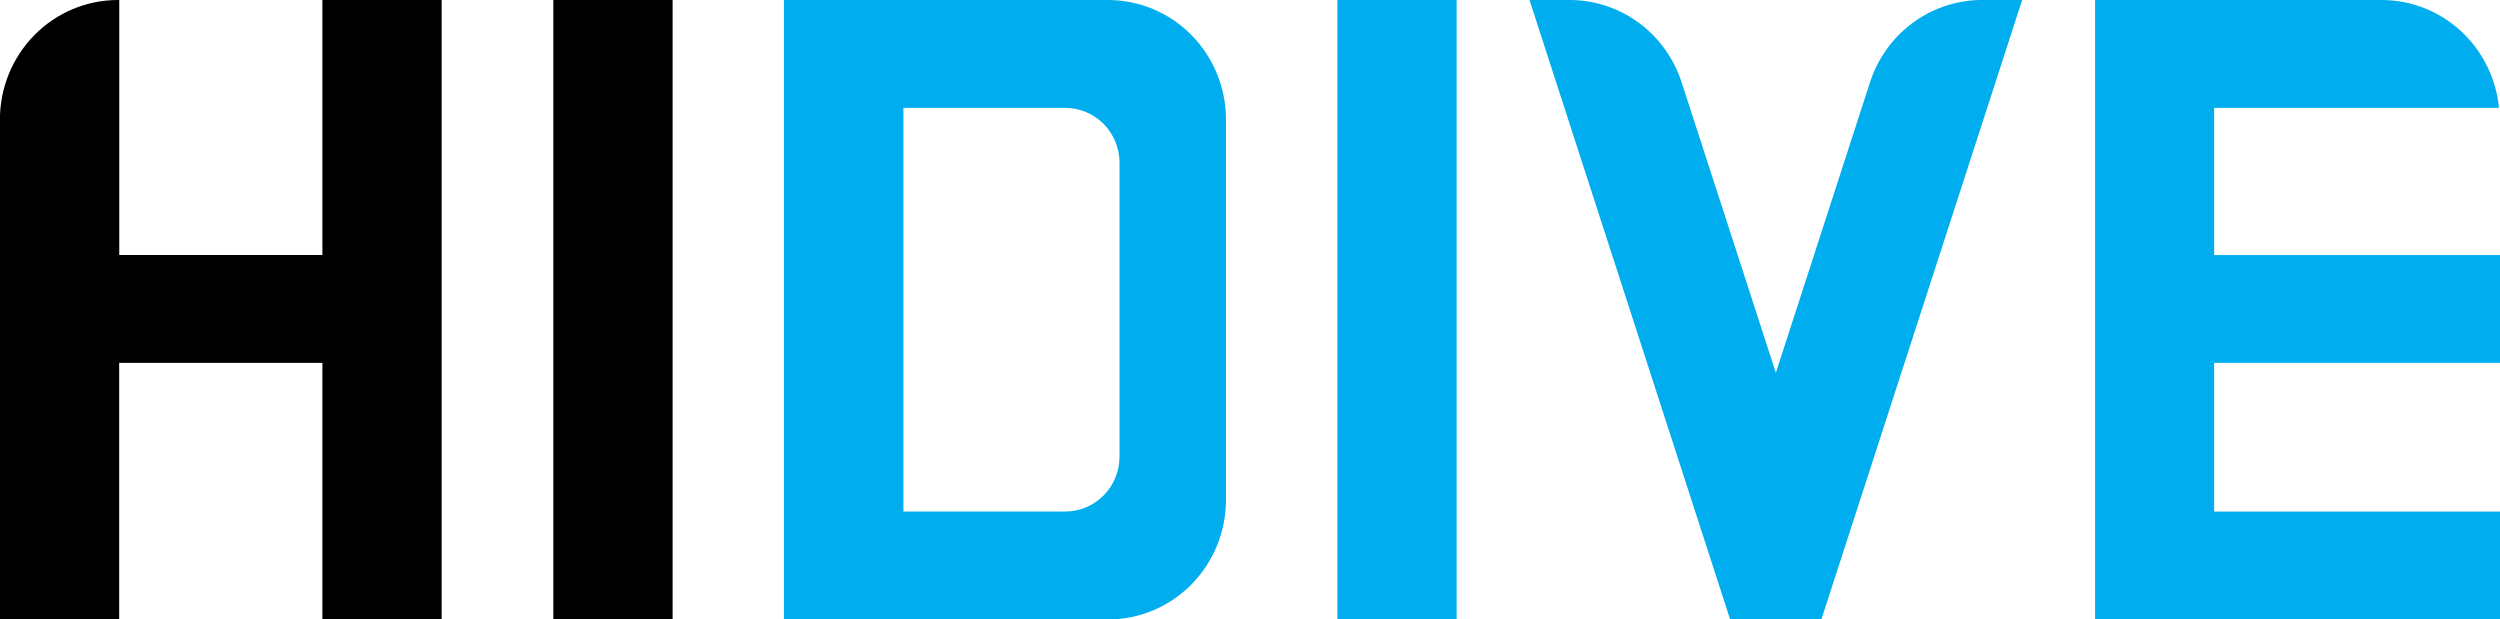 <svg width="113" height="28" viewBox="0 0 113 28" fill="none" xmlns="http://www.w3.org/2000/svg">
<g clip-path="url(#clip0)">
<path d="M50.082 0H35.434V28H50.082C51.496 28 52.852 27.43 53.852 26.417C54.852 25.403 55.414 24.028 55.414 22.594V5.406C55.414 3.972 54.852 2.597 53.852 1.583C52.852 0.57 51.496 0 50.082 0ZM50.603 20.636C50.603 21.295 50.345 21.926 49.886 22.392C49.427 22.858 48.803 23.12 48.154 23.12H40.835V4.877H48.154C48.803 4.877 49.427 5.139 49.886 5.604C50.345 6.07 50.603 6.702 50.603 7.361V20.636Z" fill="#00AEEF"/>
<path d="M30.402 0H25.011V28H30.402V0Z" fill="black"/>
<path d="M14.572 0V11.525H5.391V0H5.328C3.914 0 2.558 0.57 1.558 1.583C0.558 2.597 -0.004 3.972 -0.004 5.406V28H5.387V16.402H14.572V28H19.963V0H14.572Z" fill="black"/>
<path d="M113 16.402V11.528H100.079V4.877H112.954C112.825 3.545 112.213 2.31 111.238 1.409C110.262 0.508 108.991 0.006 107.672 0H94.697V28H113V23.123H100.079V16.402H113Z" fill="#00AEEF"/>
<path d="M89.474 0C88.369 0.025 87.3 0.397 86.413 1.064C85.526 1.731 84.865 2.661 84.522 3.726L80.269 16.85L76.011 3.726C75.667 2.661 75.006 1.731 74.119 1.064C73.232 0.397 72.163 0.025 71.058 0H69.134L78.203 28H82.326L91.402 0H89.474Z" fill="#00AEEF"/>
<path d="M65.84 0H60.449V28H65.84V0Z" fill="#00AEEF"/>
</g>
<defs>
<clipPath id="clip0">
<rect width="113" height="28" fill="white"/>
</clipPath>
</defs>
</svg>
